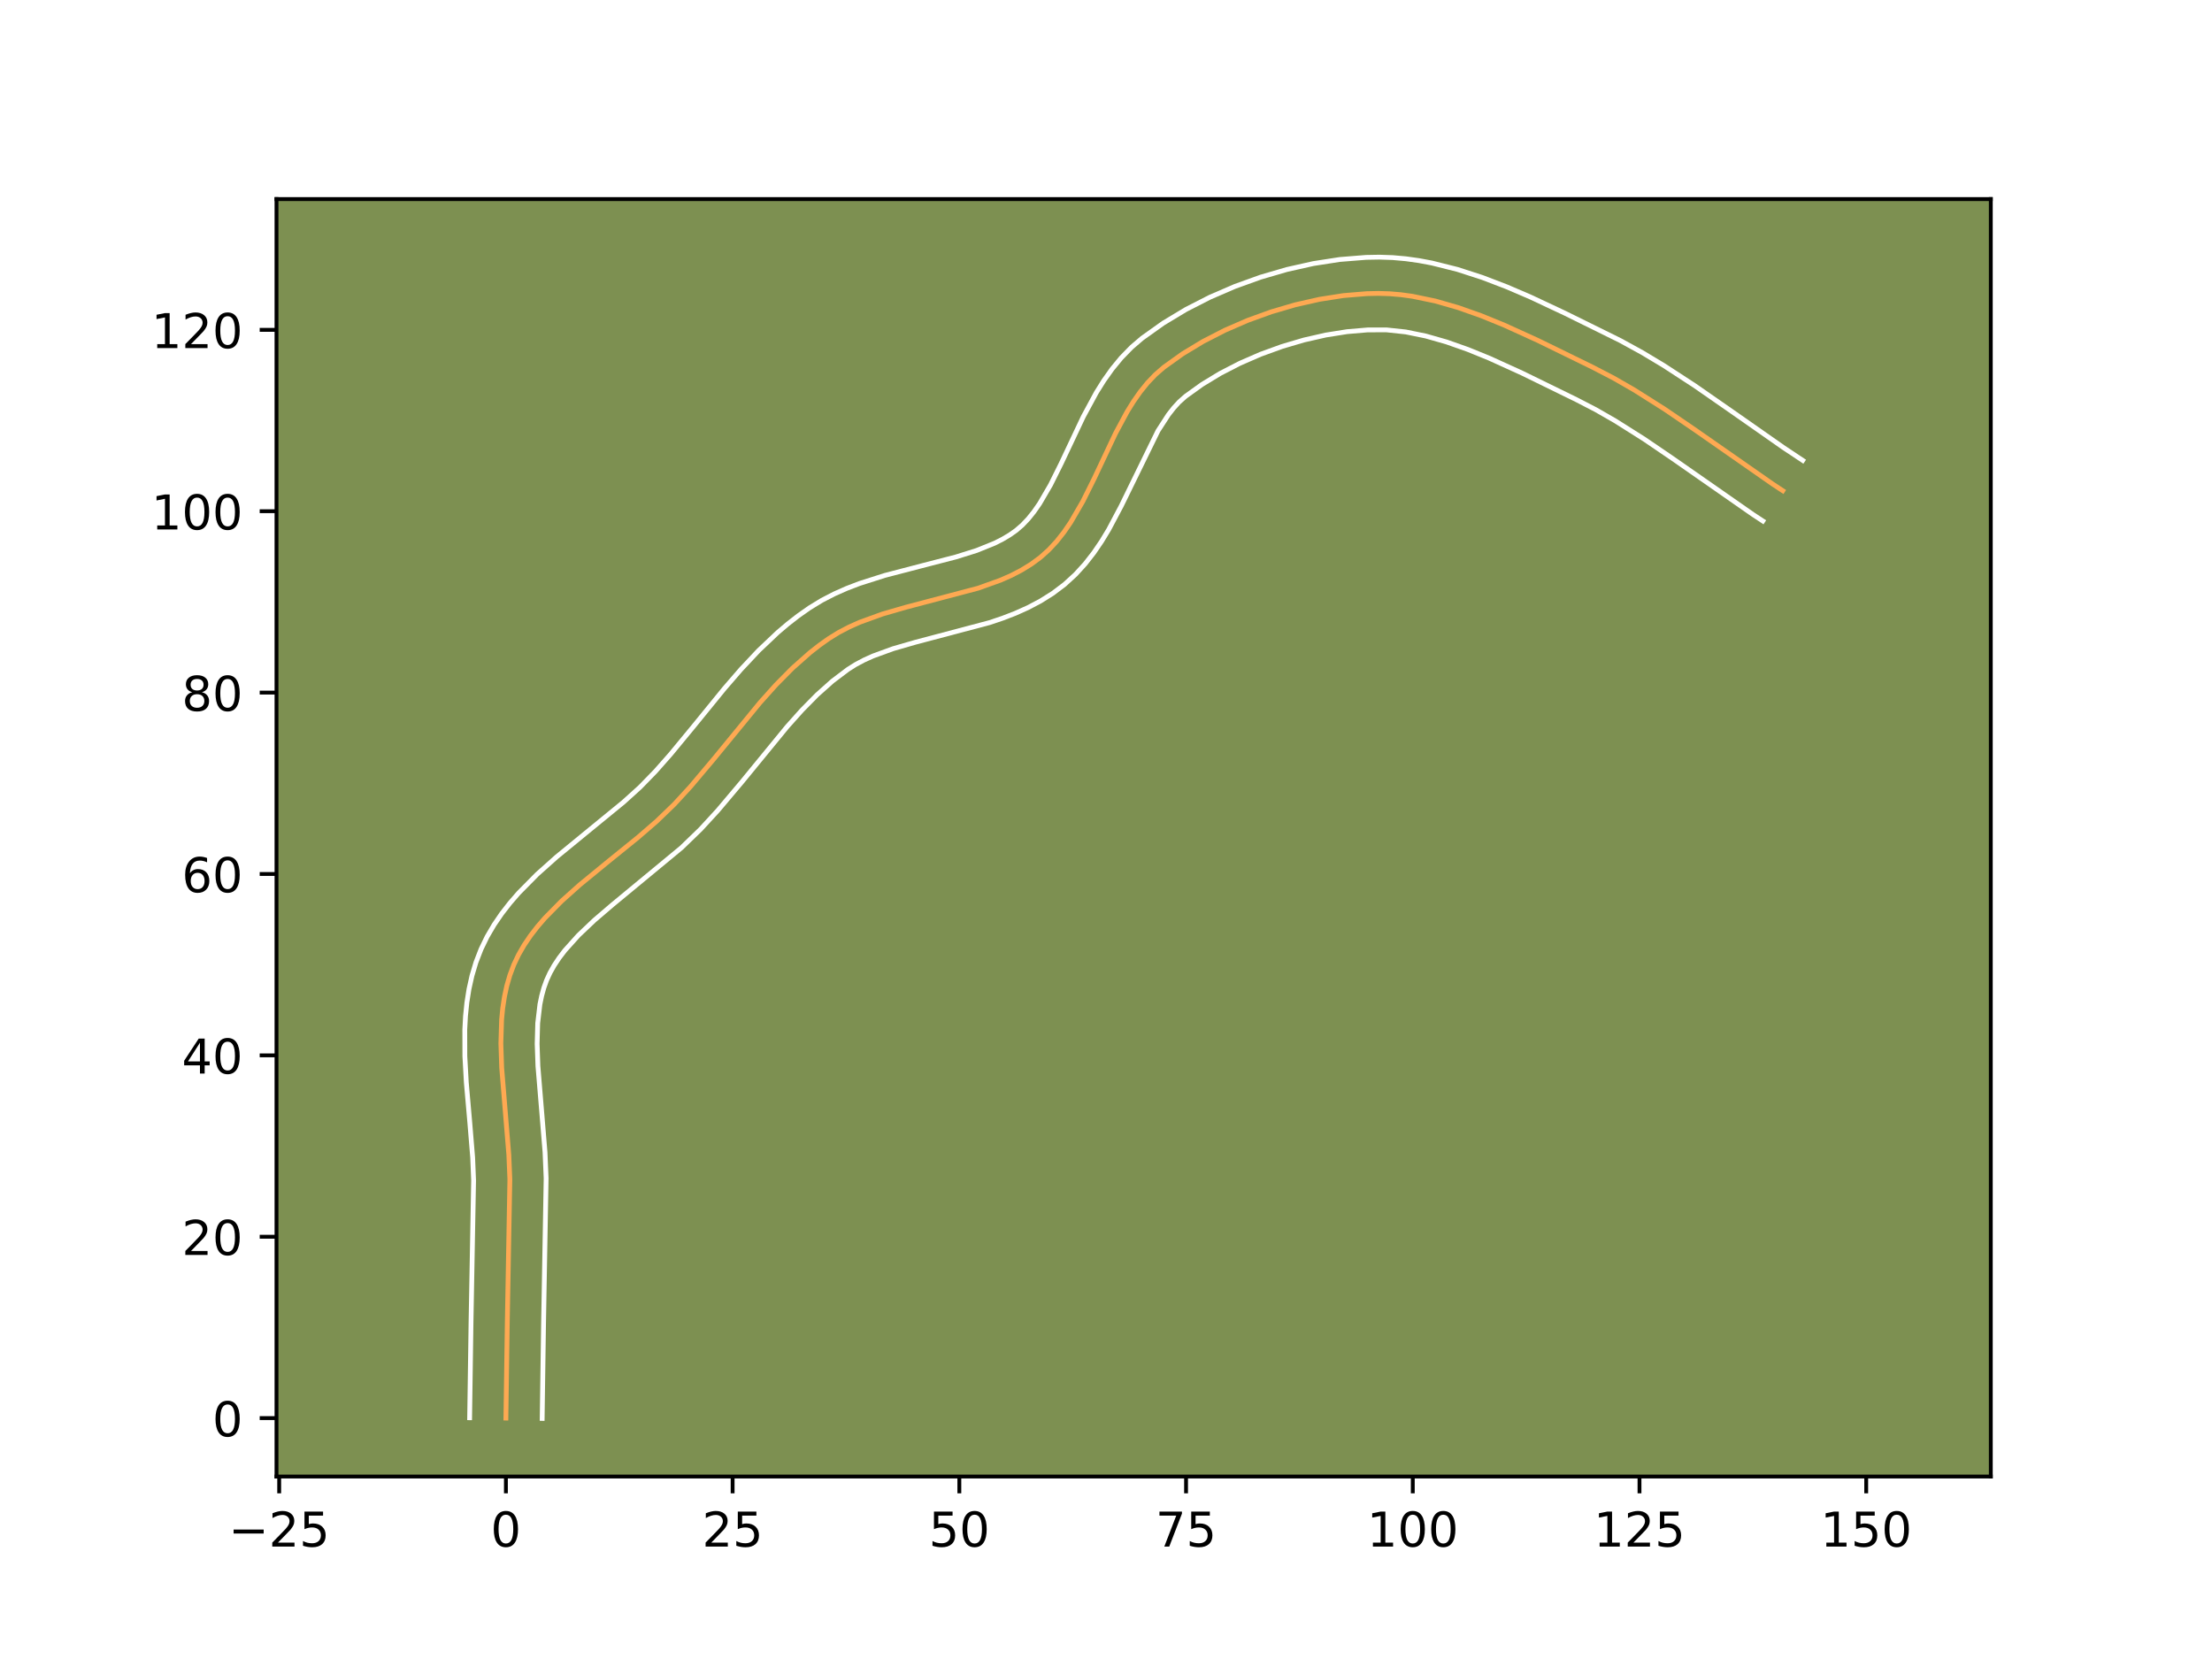 <?xml version="1.0" encoding="utf-8" standalone="no"?>
<!DOCTYPE svg PUBLIC "-//W3C//DTD SVG 1.1//EN"
  "http://www.w3.org/Graphics/SVG/1.1/DTD/svg11.dtd">
<!-- Created with matplotlib (https://matplotlib.org/) -->
<svg height="345.6pt" version="1.1" viewBox="0 0 460.8 345.6" width="460.8pt" xmlns="http://www.w3.org/2000/svg" xmlns:xlink="http://www.w3.org/1999/xlink">
 <defs>
  <style type="text/css">*{stroke-linecap:butt;stroke-linejoin:round;}</style>
 </defs>
 <g id="figure_1">
  <g id="patch_1">
   <path d="M 0 345.6 
L 460.8 345.6 
L 460.8 0 
L 0 0 
z
" style="fill:#ffffff;"/>
  </g>
  <g id="axes_1">
   <g id="patch_2">
    <path d="M 57.6 307.584 
L 414.72 307.584 
L 414.72 41.472 
L 57.6 41.472 
z
" style="fill:#7d9051;"/>
   </g>
   <g id="matplotlib.axis_1">
    <g id="xtick_1">
     <g id="line2d_1">
      <defs>
       <path d="M 0 0 
L 0 3.5 
" id="md178d9371d" style="stroke:#000000;stroke-width:0.8;"/>
      </defs>
      <g>
       <use style="stroke:#000000;stroke-width:0.8;" x="58.16" xlink:href="#md178d9371d" y="307.584"/>
      </g>
     </g>
     <g id="text_1">
      <!-- −25 -->
      <g transform="translate(47.607 322.182)scale(0.1 -0.1)">
       <defs>
        <path d="M 10.594 35.5 
L 73.188 35.5 
L 73.188 27.203 
L 10.594 27.203 
z
" id="DejaVuSans-8722"/>
        <path d="M 19.188 8.297 
L 53.609 8.297 
L 53.609 0 
L 7.328 0 
L 7.328 8.297 
Q 12.938 14.109 22.625 23.891 
Q 32.328 33.688 34.812 36.531 
Q 39.547 41.844 41.422 45.531 
Q 43.312 49.219 43.312 52.781 
Q 43.312 58.594 39.234 62.25 
Q 35.156 65.922 28.609 65.922 
Q 23.969 65.922 18.812 64.312 
Q 13.672 62.703 7.812 59.422 
L 7.812 69.391 
Q 13.766 71.781 18.938 73 
Q 24.125 74.219 28.422 74.219 
Q 39.75 74.219 46.484 68.547 
Q 53.219 62.891 53.219 53.422 
Q 53.219 48.922 51.531 44.891 
Q 49.859 40.875 45.406 35.406 
Q 44.188 33.984 37.641 27.219 
Q 31.109 20.453 19.188 8.297 
z
" id="DejaVuSans-50"/>
        <path d="M 10.797 72.906 
L 49.516 72.906 
L 49.516 64.594 
L 19.828 64.594 
L 19.828 46.734 
Q 21.969 47.469 24.109 47.828 
Q 26.266 48.188 28.422 48.188 
Q 40.625 48.188 47.75 41.5 
Q 54.891 34.812 54.891 23.391 
Q 54.891 11.625 47.562 5.094 
Q 40.234 -1.422 26.906 -1.422 
Q 22.312 -1.422 17.547 -0.641 
Q 12.797 0.141 7.719 1.703 
L 7.719 11.625 
Q 12.109 9.234 16.797 8.062 
Q 21.484 6.891 26.703 6.891 
Q 35.156 6.891 40.078 11.328 
Q 45.016 15.766 45.016 23.391 
Q 45.016 31 40.078 35.438 
Q 35.156 39.891 26.703 39.891 
Q 22.75 39.891 18.812 39.016 
Q 14.891 38.141 10.797 36.281 
z
" id="DejaVuSans-53"/>
       </defs>
       <use xlink:href="#DejaVuSans-8722"/>
       <use x="83.789" xlink:href="#DejaVuSans-50"/>
       <use x="147.412" xlink:href="#DejaVuSans-53"/>
      </g>
     </g>
    </g>
    <g id="xtick_2">
     <g id="line2d_2">
      <g>
       <use style="stroke:#000000;stroke-width:0.8;" x="105.389" xlink:href="#md178d9371d" y="307.584"/>
      </g>
     </g>
     <g id="text_2">
      <!-- 0 -->
      <g transform="translate(102.208 322.182)scale(0.1 -0.1)">
       <defs>
        <path d="M 31.781 66.406 
Q 24.172 66.406 20.328 58.906 
Q 16.5 51.422 16.5 36.375 
Q 16.5 21.391 20.328 13.891 
Q 24.172 6.391 31.781 6.391 
Q 39.453 6.391 43.281 13.891 
Q 47.125 21.391 47.125 36.375 
Q 47.125 51.422 43.281 58.906 
Q 39.453 66.406 31.781 66.406 
z
M 31.781 74.219 
Q 44.047 74.219 50.516 64.516 
Q 56.984 54.828 56.984 36.375 
Q 56.984 17.969 50.516 8.266 
Q 44.047 -1.422 31.781 -1.422 
Q 19.531 -1.422 13.062 8.266 
Q 6.594 17.969 6.594 36.375 
Q 6.594 54.828 13.062 64.516 
Q 19.531 74.219 31.781 74.219 
z
" id="DejaVuSans-48"/>
       </defs>
       <use xlink:href="#DejaVuSans-48"/>
      </g>
     </g>
    </g>
    <g id="xtick_3">
     <g id="line2d_3">
      <g>
       <use style="stroke:#000000;stroke-width:0.8;" x="152.618" xlink:href="#md178d9371d" y="307.584"/>
      </g>
     </g>
     <g id="text_3">
      <!-- 25 -->
      <g transform="translate(146.256 322.182)scale(0.1 -0.1)">
       <use xlink:href="#DejaVuSans-50"/>
       <use x="63.623" xlink:href="#DejaVuSans-53"/>
      </g>
     </g>
    </g>
    <g id="xtick_4">
     <g id="line2d_4">
      <g>
       <use style="stroke:#000000;stroke-width:0.8;" x="199.848" xlink:href="#md178d9371d" y="307.584"/>
      </g>
     </g>
     <g id="text_4">
      <!-- 50 -->
      <g transform="translate(193.485 322.182)scale(0.1 -0.1)">
       <use xlink:href="#DejaVuSans-53"/>
       <use x="63.623" xlink:href="#DejaVuSans-48"/>
      </g>
     </g>
    </g>
    <g id="xtick_5">
     <g id="line2d_5">
      <g>
       <use style="stroke:#000000;stroke-width:0.8;" x="247.077" xlink:href="#md178d9371d" y="307.584"/>
      </g>
     </g>
     <g id="text_5">
      <!-- 75 -->
      <g transform="translate(240.715 322.182)scale(0.1 -0.1)">
       <defs>
        <path d="M 8.203 72.906 
L 55.078 72.906 
L 55.078 68.703 
L 28.609 0 
L 18.312 0 
L 43.219 64.594 
L 8.203 64.594 
z
" id="DejaVuSans-55"/>
       </defs>
       <use xlink:href="#DejaVuSans-55"/>
       <use x="63.623" xlink:href="#DejaVuSans-53"/>
      </g>
     </g>
    </g>
    <g id="xtick_6">
     <g id="line2d_6">
      <g>
       <use style="stroke:#000000;stroke-width:0.8;" x="294.307" xlink:href="#md178d9371d" y="307.584"/>
      </g>
     </g>
     <g id="text_6">
      <!-- 100 -->
      <g transform="translate(284.763 322.182)scale(0.1 -0.1)">
       <defs>
        <path d="M 12.406 8.297 
L 28.516 8.297 
L 28.516 63.922 
L 10.984 60.406 
L 10.984 69.391 
L 28.422 72.906 
L 38.281 72.906 
L 38.281 8.297 
L 54.391 8.297 
L 54.391 0 
L 12.406 0 
z
" id="DejaVuSans-49"/>
       </defs>
       <use xlink:href="#DejaVuSans-49"/>
       <use x="63.623" xlink:href="#DejaVuSans-48"/>
       <use x="127.246" xlink:href="#DejaVuSans-48"/>
      </g>
     </g>
    </g>
    <g id="xtick_7">
     <g id="line2d_7">
      <g>
       <use style="stroke:#000000;stroke-width:0.8;" x="341.536" xlink:href="#md178d9371d" y="307.584"/>
      </g>
     </g>
     <g id="text_7">
      <!-- 125 -->
      <g transform="translate(331.992 322.182)scale(0.1 -0.1)">
       <use xlink:href="#DejaVuSans-49"/>
       <use x="63.623" xlink:href="#DejaVuSans-50"/>
       <use x="127.246" xlink:href="#DejaVuSans-53"/>
      </g>
     </g>
    </g>
    <g id="xtick_8">
     <g id="line2d_8">
      <g>
       <use style="stroke:#000000;stroke-width:0.8;" x="388.765" xlink:href="#md178d9371d" y="307.584"/>
      </g>
     </g>
     <g id="text_8">
      <!-- 150 -->
      <g transform="translate(379.222 322.182)scale(0.1 -0.1)">
       <use xlink:href="#DejaVuSans-49"/>
       <use x="63.623" xlink:href="#DejaVuSans-53"/>
       <use x="127.246" xlink:href="#DejaVuSans-48"/>
      </g>
     </g>
    </g>
   </g>
   <g id="matplotlib.axis_2">
    <g id="ytick_1">
     <g id="line2d_9">
      <defs>
       <path d="M 0 0 
L -3.5 0 
" id="macf35dd81e" style="stroke:#000000;stroke-width:0.8;"/>
      </defs>
      <g>
       <use style="stroke:#000000;stroke-width:0.8;" x="57.6" xlink:href="#macf35dd81e" y="295.415"/>
      </g>
     </g>
     <g id="text_9">
      <!-- 0 -->
      <g transform="translate(44.237 299.215)scale(0.1 -0.1)">
       <use xlink:href="#DejaVuSans-48"/>
      </g>
     </g>
    </g>
    <g id="ytick_2">
     <g id="line2d_10">
      <g>
       <use style="stroke:#000000;stroke-width:0.8;" x="57.6" xlink:href="#macf35dd81e" y="257.632"/>
      </g>
     </g>
     <g id="text_10">
      <!-- 20 -->
      <g transform="translate(37.875 261.431)scale(0.1 -0.1)">
       <use xlink:href="#DejaVuSans-50"/>
       <use x="63.623" xlink:href="#DejaVuSans-48"/>
      </g>
     </g>
    </g>
    <g id="ytick_3">
     <g id="line2d_11">
      <g>
       <use style="stroke:#000000;stroke-width:0.8;" x="57.6" xlink:href="#macf35dd81e" y="219.848"/>
      </g>
     </g>
     <g id="text_11">
      <!-- 40 -->
      <g transform="translate(37.875 223.647)scale(0.1 -0.1)">
       <defs>
        <path d="M 37.797 64.312 
L 12.891 25.391 
L 37.797 25.391 
z
M 35.203 72.906 
L 47.609 72.906 
L 47.609 25.391 
L 58.016 25.391 
L 58.016 17.188 
L 47.609 17.188 
L 47.609 0 
L 37.797 0 
L 37.797 17.188 
L 4.891 17.188 
L 4.891 26.703 
z
" id="DejaVuSans-52"/>
       </defs>
       <use xlink:href="#DejaVuSans-52"/>
       <use x="63.623" xlink:href="#DejaVuSans-48"/>
      </g>
     </g>
    </g>
    <g id="ytick_4">
     <g id="line2d_12">
      <g>
       <use style="stroke:#000000;stroke-width:0.8;" x="57.6" xlink:href="#macf35dd81e" y="182.065"/>
      </g>
     </g>
     <g id="text_12">
      <!-- 60 -->
      <g transform="translate(37.875 185.864)scale(0.1 -0.1)">
       <defs>
        <path d="M 33.016 40.375 
Q 26.375 40.375 22.484 35.828 
Q 18.609 31.297 18.609 23.391 
Q 18.609 15.531 22.484 10.953 
Q 26.375 6.391 33.016 6.391 
Q 39.656 6.391 43.531 10.953 
Q 47.406 15.531 47.406 23.391 
Q 47.406 31.297 43.531 35.828 
Q 39.656 40.375 33.016 40.375 
z
M 52.594 71.297 
L 52.594 62.312 
Q 48.875 64.062 45.094 64.984 
Q 41.312 65.922 37.594 65.922 
Q 27.828 65.922 22.672 59.328 
Q 17.531 52.734 16.797 39.406 
Q 19.672 43.656 24.016 45.922 
Q 28.375 48.188 33.594 48.188 
Q 44.578 48.188 50.953 41.516 
Q 57.328 34.859 57.328 23.391 
Q 57.328 12.156 50.688 5.359 
Q 44.047 -1.422 33.016 -1.422 
Q 20.359 -1.422 13.672 8.266 
Q 6.984 17.969 6.984 36.375 
Q 6.984 53.656 15.188 63.938 
Q 23.391 74.219 37.203 74.219 
Q 40.922 74.219 44.703 73.484 
Q 48.484 72.75 52.594 71.297 
z
" id="DejaVuSans-54"/>
       </defs>
       <use xlink:href="#DejaVuSans-54"/>
       <use x="63.623" xlink:href="#DejaVuSans-48"/>
      </g>
     </g>
    </g>
    <g id="ytick_5">
     <g id="line2d_13">
      <g>
       <use style="stroke:#000000;stroke-width:0.8;" x="57.6" xlink:href="#macf35dd81e" y="144.281"/>
      </g>
     </g>
     <g id="text_13">
      <!-- 80 -->
      <g transform="translate(37.875 148.08)scale(0.1 -0.1)">
       <defs>
        <path d="M 31.781 34.625 
Q 24.75 34.625 20.719 30.859 
Q 16.703 27.094 16.703 20.516 
Q 16.703 13.922 20.719 10.156 
Q 24.75 6.391 31.781 6.391 
Q 38.812 6.391 42.859 10.172 
Q 46.922 13.969 46.922 20.516 
Q 46.922 27.094 42.891 30.859 
Q 38.875 34.625 31.781 34.625 
z
M 21.922 38.812 
Q 15.578 40.375 12.031 44.719 
Q 8.5 49.078 8.5 55.328 
Q 8.5 64.062 14.719 69.141 
Q 20.953 74.219 31.781 74.219 
Q 42.672 74.219 48.875 69.141 
Q 55.078 64.062 55.078 55.328 
Q 55.078 49.078 51.531 44.719 
Q 48 40.375 41.703 38.812 
Q 48.828 37.156 52.797 32.312 
Q 56.781 27.484 56.781 20.516 
Q 56.781 9.906 50.312 4.234 
Q 43.844 -1.422 31.781 -1.422 
Q 19.734 -1.422 13.25 4.234 
Q 6.781 9.906 6.781 20.516 
Q 6.781 27.484 10.781 32.312 
Q 14.797 37.156 21.922 38.812 
z
M 18.312 54.391 
Q 18.312 48.734 21.844 45.562 
Q 25.391 42.391 31.781 42.391 
Q 38.141 42.391 41.719 45.562 
Q 45.312 48.734 45.312 54.391 
Q 45.312 60.062 41.719 63.234 
Q 38.141 66.406 31.781 66.406 
Q 25.391 66.406 21.844 63.234 
Q 18.312 60.062 18.312 54.391 
z
" id="DejaVuSans-56"/>
       </defs>
       <use xlink:href="#DejaVuSans-56"/>
       <use x="63.623" xlink:href="#DejaVuSans-48"/>
      </g>
     </g>
    </g>
    <g id="ytick_6">
     <g id="line2d_14">
      <g>
       <use style="stroke:#000000;stroke-width:0.8;" x="57.6" xlink:href="#macf35dd81e" y="106.498"/>
      </g>
     </g>
     <g id="text_14">
      <!-- 100 -->
      <g transform="translate(31.512 110.297)scale(0.1 -0.1)">
       <use xlink:href="#DejaVuSans-49"/>
       <use x="63.623" xlink:href="#DejaVuSans-48"/>
       <use x="127.246" xlink:href="#DejaVuSans-48"/>
      </g>
     </g>
    </g>
    <g id="ytick_7">
     <g id="line2d_15">
      <g>
       <use style="stroke:#000000;stroke-width:0.8;" x="57.6" xlink:href="#macf35dd81e" y="68.714"/>
      </g>
     </g>
     <g id="text_15">
      <!-- 120 -->
      <g transform="translate(31.512 72.513)scale(0.1 -0.1)">
       <use xlink:href="#DejaVuSans-49"/>
       <use x="63.623" xlink:href="#DejaVuSans-50"/>
       <use x="127.246" xlink:href="#DejaVuSans-48"/>
      </g>
     </g>
    </g>
   </g>
   <g id="line2d_16">
    <path clip-path="url(#p65e3a6e445)" d="M 105.389 295.415 
L 105.678 275.532 
L 106.214 245.69 
L 106.001 240.592 
L 105.362 232.809 
L 104.51 222.432 
L 104.34 217.353 
L 104.494 212.41 
L 104.727 210.005 
L 105.084 207.653 
L 105.578 205.359 
L 106.225 203.13 
L 107.037 200.971 
L 108.027 198.888 
L 109.186 196.879 
L 110.499 194.936 
L 111.952 193.053 
L 113.529 191.224 
L 116.999 187.7 
L 120.79 184.312 
L 126.821 179.37 
L 132.911 174.439 
L 136.807 171.07 
L 140.434 167.575 
L 143.815 163.9 
L 148.692 158.117 
L 158.304 146.393 
L 161.635 142.678 
L 165.104 139.169 
L 168.759 135.933 
L 170.67 134.437 
L 172.644 133.033 
L 174.708 131.756 
L 176.876 130.622 
L 179.134 129.613 
L 183.867 127.899 
L 188.803 126.475 
L 203.765 122.528 
L 208.451 120.851 
L 210.678 119.865 
L 212.81 118.758 
L 214.834 117.511 
L 216.737 116.108 
L 218.499 114.527 
L 220.124 112.774 
L 221.628 110.869 
L 223.026 108.833 
L 225.571 104.449 
L 227.892 99.787 
L 232.379 90.283 
L 234.806 85.769 
L 236.123 83.644 
L 237.531 81.633 
L 239.045 79.759 
L 240.683 78.04 
L 242.46 76.498 
L 246.362 73.706 
L 250.619 71.133 
L 255.162 68.802 
L 259.926 66.735 
L 264.845 64.956 
L 269.852 63.488 
L 274.881 62.353 
L 279.866 61.573 
L 284.741 61.173 
L 287.116 61.121 
L 289.473 61.191 
L 291.841 61.393 
L 294.22 61.719 
L 298.996 62.707 
L 303.784 64.083 
L 308.567 65.776 
L 313.326 67.715 
L 320.381 70.928 
L 331.772 76.498 
L 336.154 78.77 
L 340.442 81.234 
L 346.736 85.214 
L 352.917 89.425 
L 369.304 100.853 
L 371.382 102.221 
L 371.382 102.221 
" style="fill:none;stroke:#fea952;stroke-linecap:square;"/>
   </g>
   <g id="line2d_17">
    <path clip-path="url(#p65e3a6e445)" d="M 97.833 295.343 
L 98.123 275.387 
L 98.66 245.914 
L 98.464 241.131 
L 97.838 233.506 
L 97.14 225.507 
L 96.837 220.033 
L 96.823 214.479 
L 96.972 211.68 
L 97.256 208.872 
L 97.697 206.06 
L 98.321 203.254 
L 99.153 200.467 
L 100.212 197.727 
L 101.481 195.113 
L 102.926 192.647 
L 104.517 190.32 
L 106.229 188.118 
L 108.042 186.029 
L 111.892 182.13 
L 115.935 178.522 
L 122.097 173.472 
L 129.883 167.102 
L 133.327 163.989 
L 136.523 160.707 
L 139.678 157.136 
L 144.406 151.407 
L 150.92 143.412 
L 154.38 139.412 
L 158.053 135.504 
L 162.002 131.763 
L 164.101 129.982 
L 166.292 128.277 
L 168.668 126.607 
L 171.205 125.061 
L 173.792 123.723 
L 176.412 122.563 
L 179.046 121.553 
L 184.31 119.875 
L 192.012 117.866 
L 199.169 116.015 
L 203.446 114.674 
L 207.195 113.159 
L 208.847 112.324 
L 210.348 111.43 
L 211.692 110.482 
L 212.957 109.39 
L 214.193 108.092 
L 215.398 106.592 
L 216.574 104.899 
L 218.844 101.007 
L 221.048 96.582 
L 225.665 86.814 
L 228.383 81.789 
L 229.933 79.31 
L 231.652 76.885 
L 233.574 74.546 
L 235.73 72.333 
L 237.936 70.444 
L 242.335 67.312 
L 247.057 64.468 
L 252.046 61.917 
L 257.247 59.67 
L 262.606 57.739 
L 268.069 56.145 
L 273.585 54.908 
L 279.103 54.055 
L 284.578 53.618 
L 287.338 53.568 
L 290.115 53.661 
L 292.868 53.906 
L 295.593 54.288 
L 298.291 54.794 
L 303.6 56.125 
L 308.794 57.805 
L 313.871 59.75 
L 318.828 61.88 
L 326.018 65.254 
L 337.533 70.94 
L 342.139 73.466 
L 346.599 76.144 
L 353.065 80.356 
L 361.371 86.132 
L 371.459 93.194 
L 375.536 95.908 
L 375.536 95.908 
" style="fill:none;stroke:#ffffff;stroke-linecap:square;"/>
   </g>
   <g id="line2d_18">
    <path clip-path="url(#p65e3a6e445)" d="M 112.945 295.488 
L 113.233 275.676 
L 113.767 245.465 
L 113.539 240.053 
L 112.887 232.112 
L 112.059 222.083 
L 111.897 217.441 
L 112.015 213.14 
L 112.471 209.245 
L 112.836 207.464 
L 113.297 205.792 
L 113.862 204.215 
L 114.574 202.663 
L 115.447 201.11 
L 116.482 199.552 
L 117.675 197.988 
L 120.498 194.847 
L 123.826 191.69 
L 127.548 188.506 
L 141.959 176.598 
L 145.936 172.754 
L 149.527 168.848 
L 154.559 162.879 
L 163.982 151.38 
L 167.083 147.914 
L 170.219 144.732 
L 173.417 141.883 
L 176.62 139.459 
L 178.212 138.451 
L 179.959 137.521 
L 181.856 136.662 
L 186.051 135.134 
L 190.69 133.793 
L 206.163 129.695 
L 208.839 128.792 
L 211.51 127.761 
L 214.161 126.571 
L 216.774 125.192 
L 219.32 123.592 
L 221.781 121.734 
L 224.041 119.664 
L 226.056 117.456 
L 227.857 115.147 
L 229.478 112.767 
L 230.949 110.342 
L 233.554 105.435 
L 241.23 89.749 
L 243.409 86.382 
L 244.516 84.971 
L 245.636 83.747 
L 246.983 82.551 
L 250.39 80.1 
L 254.181 77.797 
L 258.278 75.686 
L 262.605 73.801 
L 267.084 72.174 
L 271.635 70.831 
L 276.177 69.797 
L 280.629 69.091 
L 284.903 68.728 
L 288.83 68.72 
L 292.846 69.15 
L 297.033 70.004 
L 301.358 71.24 
L 305.786 72.803 
L 310.286 74.634 
L 317.106 77.738 
L 328.374 83.248 
L 332.453 85.358 
L 336.498 87.68 
L 342.536 91.496 
L 348.58 95.613 
L 365.15 107.166 
L 367.228 108.533 
L 367.228 108.533 
" style="fill:none;stroke:#ffffff;stroke-linecap:square;"/>
   </g>
   <g id="patch_3">
    <path d="M 57.6 307.584 
L 57.6 41.472 
" style="fill:none;stroke:#000000;stroke-linecap:square;stroke-linejoin:miter;stroke-width:0.8;"/>
   </g>
   <g id="patch_4">
    <path d="M 414.72 307.584 
L 414.72 41.472 
" style="fill:none;stroke:#000000;stroke-linecap:square;stroke-linejoin:miter;stroke-width:0.8;"/>
   </g>
   <g id="patch_5">
    <path d="M 57.6 307.584 
L 414.72 307.584 
" style="fill:none;stroke:#000000;stroke-linecap:square;stroke-linejoin:miter;stroke-width:0.8;"/>
   </g>
   <g id="patch_6">
    <path d="M 57.6 41.472 
L 414.72 41.472 
" style="fill:none;stroke:#000000;stroke-linecap:square;stroke-linejoin:miter;stroke-width:0.8;"/>
   </g>
  </g>
 </g>
 <defs>
  <clipPath id="p65e3a6e445">
   <rect height="266.112" width="357.12" x="57.6" y="41.472"/>
  </clipPath>
 </defs>
</svg>
